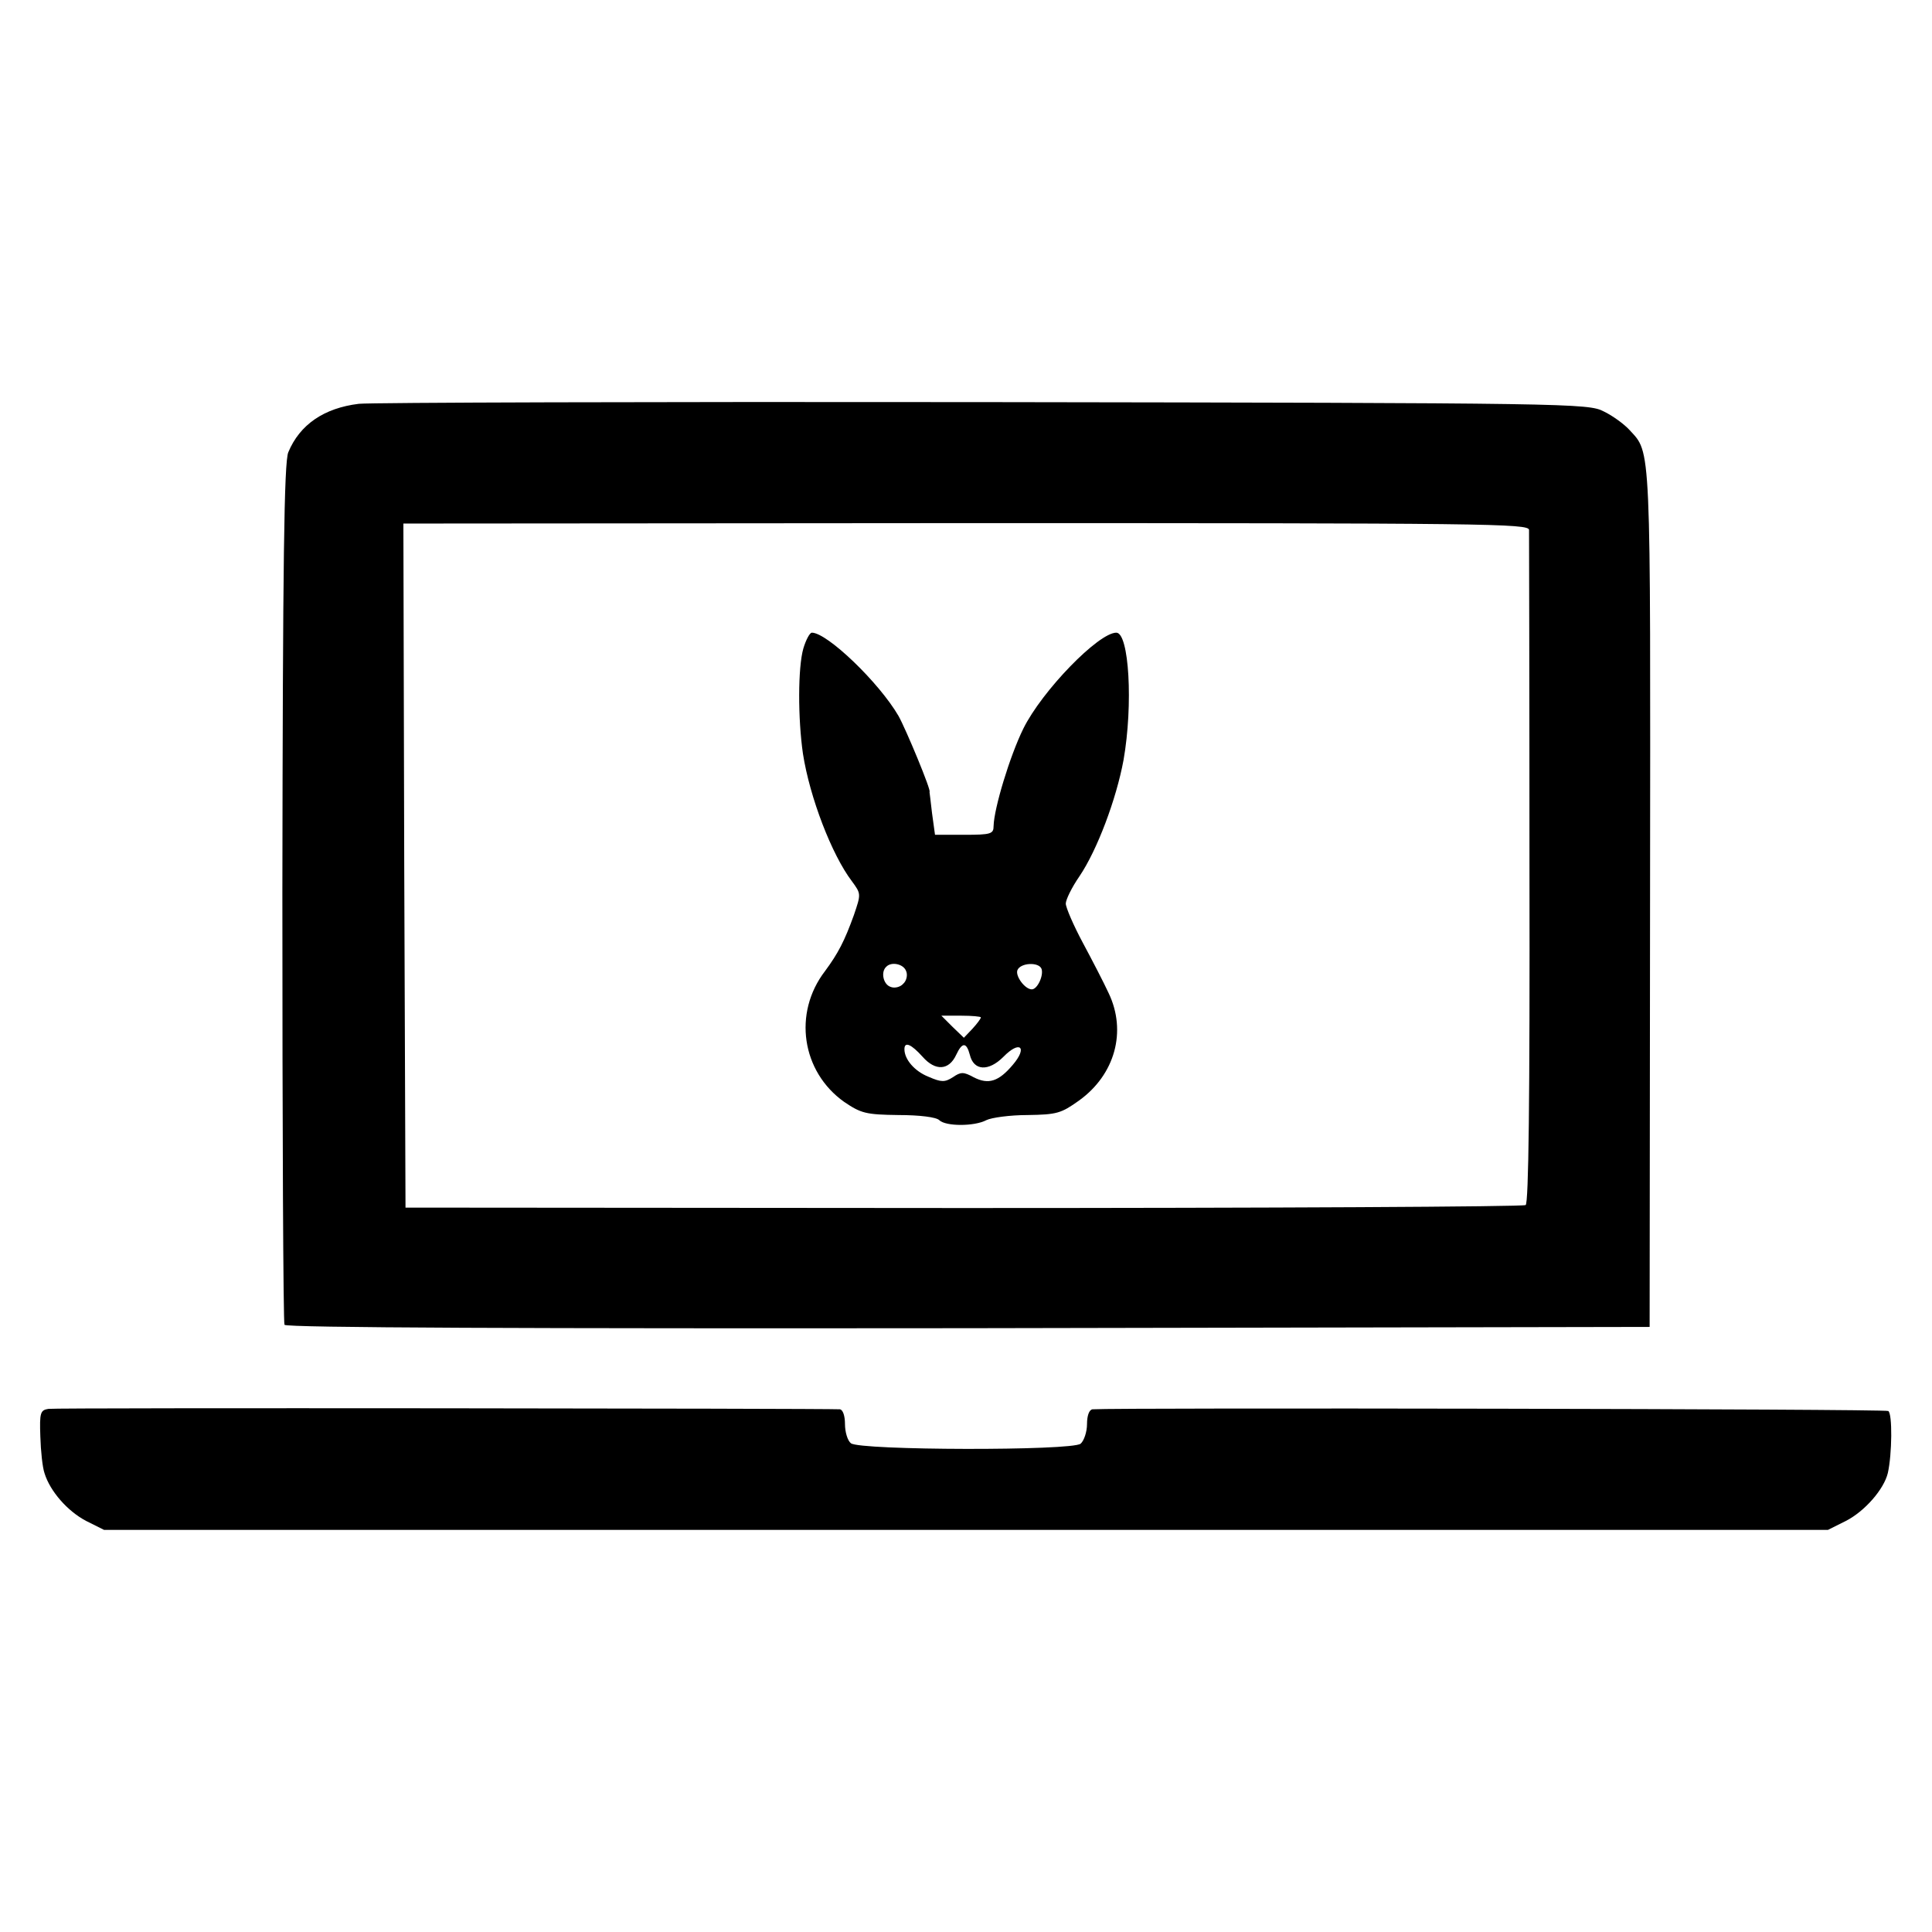 <svg version="1.0" xmlns="http://www.w3.org/2000/svg"
 width="455pt" height="455pt" viewBox="0 0 455 455"
 preserveAspectRatio="xMidYMid meet">
<g transform="translate(0,455) scale(0.1,-0.1)"
fill="#000000" stroke="none">
<path d="M845 3599 c-82 -10 -139 -49 -166 -114 -10 -23 -13 -260 -14 -1038 0
-554 2 -1012 5 -1017 4 -7 576 -9 1611 -8 l1604 3 1 1010 c1 1086 3 1046 -49
1103 -12 13 -39 33 -60 43 -36 19 -75 20 -1460 22 -782 1 -1445 -1 -1472 -4z
m2756 -297 c0 -10 1 -370 1 -800 1 -546 -2 -786 -9 -790 -6 -4 -602 -7 -1325
-7 l-1313 1 -3 806 -2 805 1325 1 c1230 0 1325 -1 1326 -16z"/>
<path d="M1892 3023 c-13 -45 -13 -165 -1 -248 16 -103 68 -238 115 -300 22
-30 22 -30 5 -80 -22 -61 -37 -90 -68 -132 -76 -99 -55 -237 45 -308 40 -27
51 -30 128 -31 50 0 89 -5 96 -12 15 -15 83 -15 111 0 12 6 56 12 97 12 69 1
79 4 121 34 85 61 113 163 70 253 -11 24 -39 78 -61 119 -22 41 -40 83 -40 92
0 9 14 38 32 64 42 62 87 182 104 274 23 131 13 300 -17 300 -42 0 -175 -137
-219 -226 -32 -65 -69 -188 -70 -229 0 -19 -6 -21 -69 -21 l-69 0 -7 51 c-3
27 -6 50 -6 50 6 0 -56 149 -73 179 -46 79 -168 196 -204 196 -5 0 -14 -17
-20 -37z m242 -760 c4 -9 1 -23 -7 -30 -7 -8 -21 -11 -30 -7 -17 6 -23 35 -10
47 12 13 41 7 47 -10z m319 5 c5 -16 -10 -48 -23 -48 -16 0 -39 31 -34 45 7
18 51 20 57 3z m-143 -114 c0 -3 -9 -15 -20 -27 l-20 -21 -27 26 -26 26 47 0
c25 0 46 -2 46 -4z m-137 -93 c30 -34 62 -32 79 5 14 30 24 30 32 0 9 -38 44
-40 79 -5 39 40 58 23 22 -19 -33 -39 -57 -47 -92 -29 -24 13 -30 13 -49 0
-19 -12 -27 -12 -57 1 -33 13 -57 41 -57 65 0 19 16 12 43 -18z"/>
<path d="M114 1232 c-19 -3 -21 -9 -19 -65 1 -34 5 -73 10 -87 13 -42 54 -89
98 -112 l42 -21 2030 0 2030 0 42 21 c45 23 90 75 99 113 10 44 11 140 1 146
-8 5 -1809 8 -1874 4 -8 -1 -13 -15 -13 -35 0 -18 -7 -39 -15 -46 -20 -17
-520 -16 -541 1 -8 6 -14 27 -14 45 0 20 -5 34 -12 35 -38 2 -1846 4 -1864 1z"/>
</g>
</svg>
